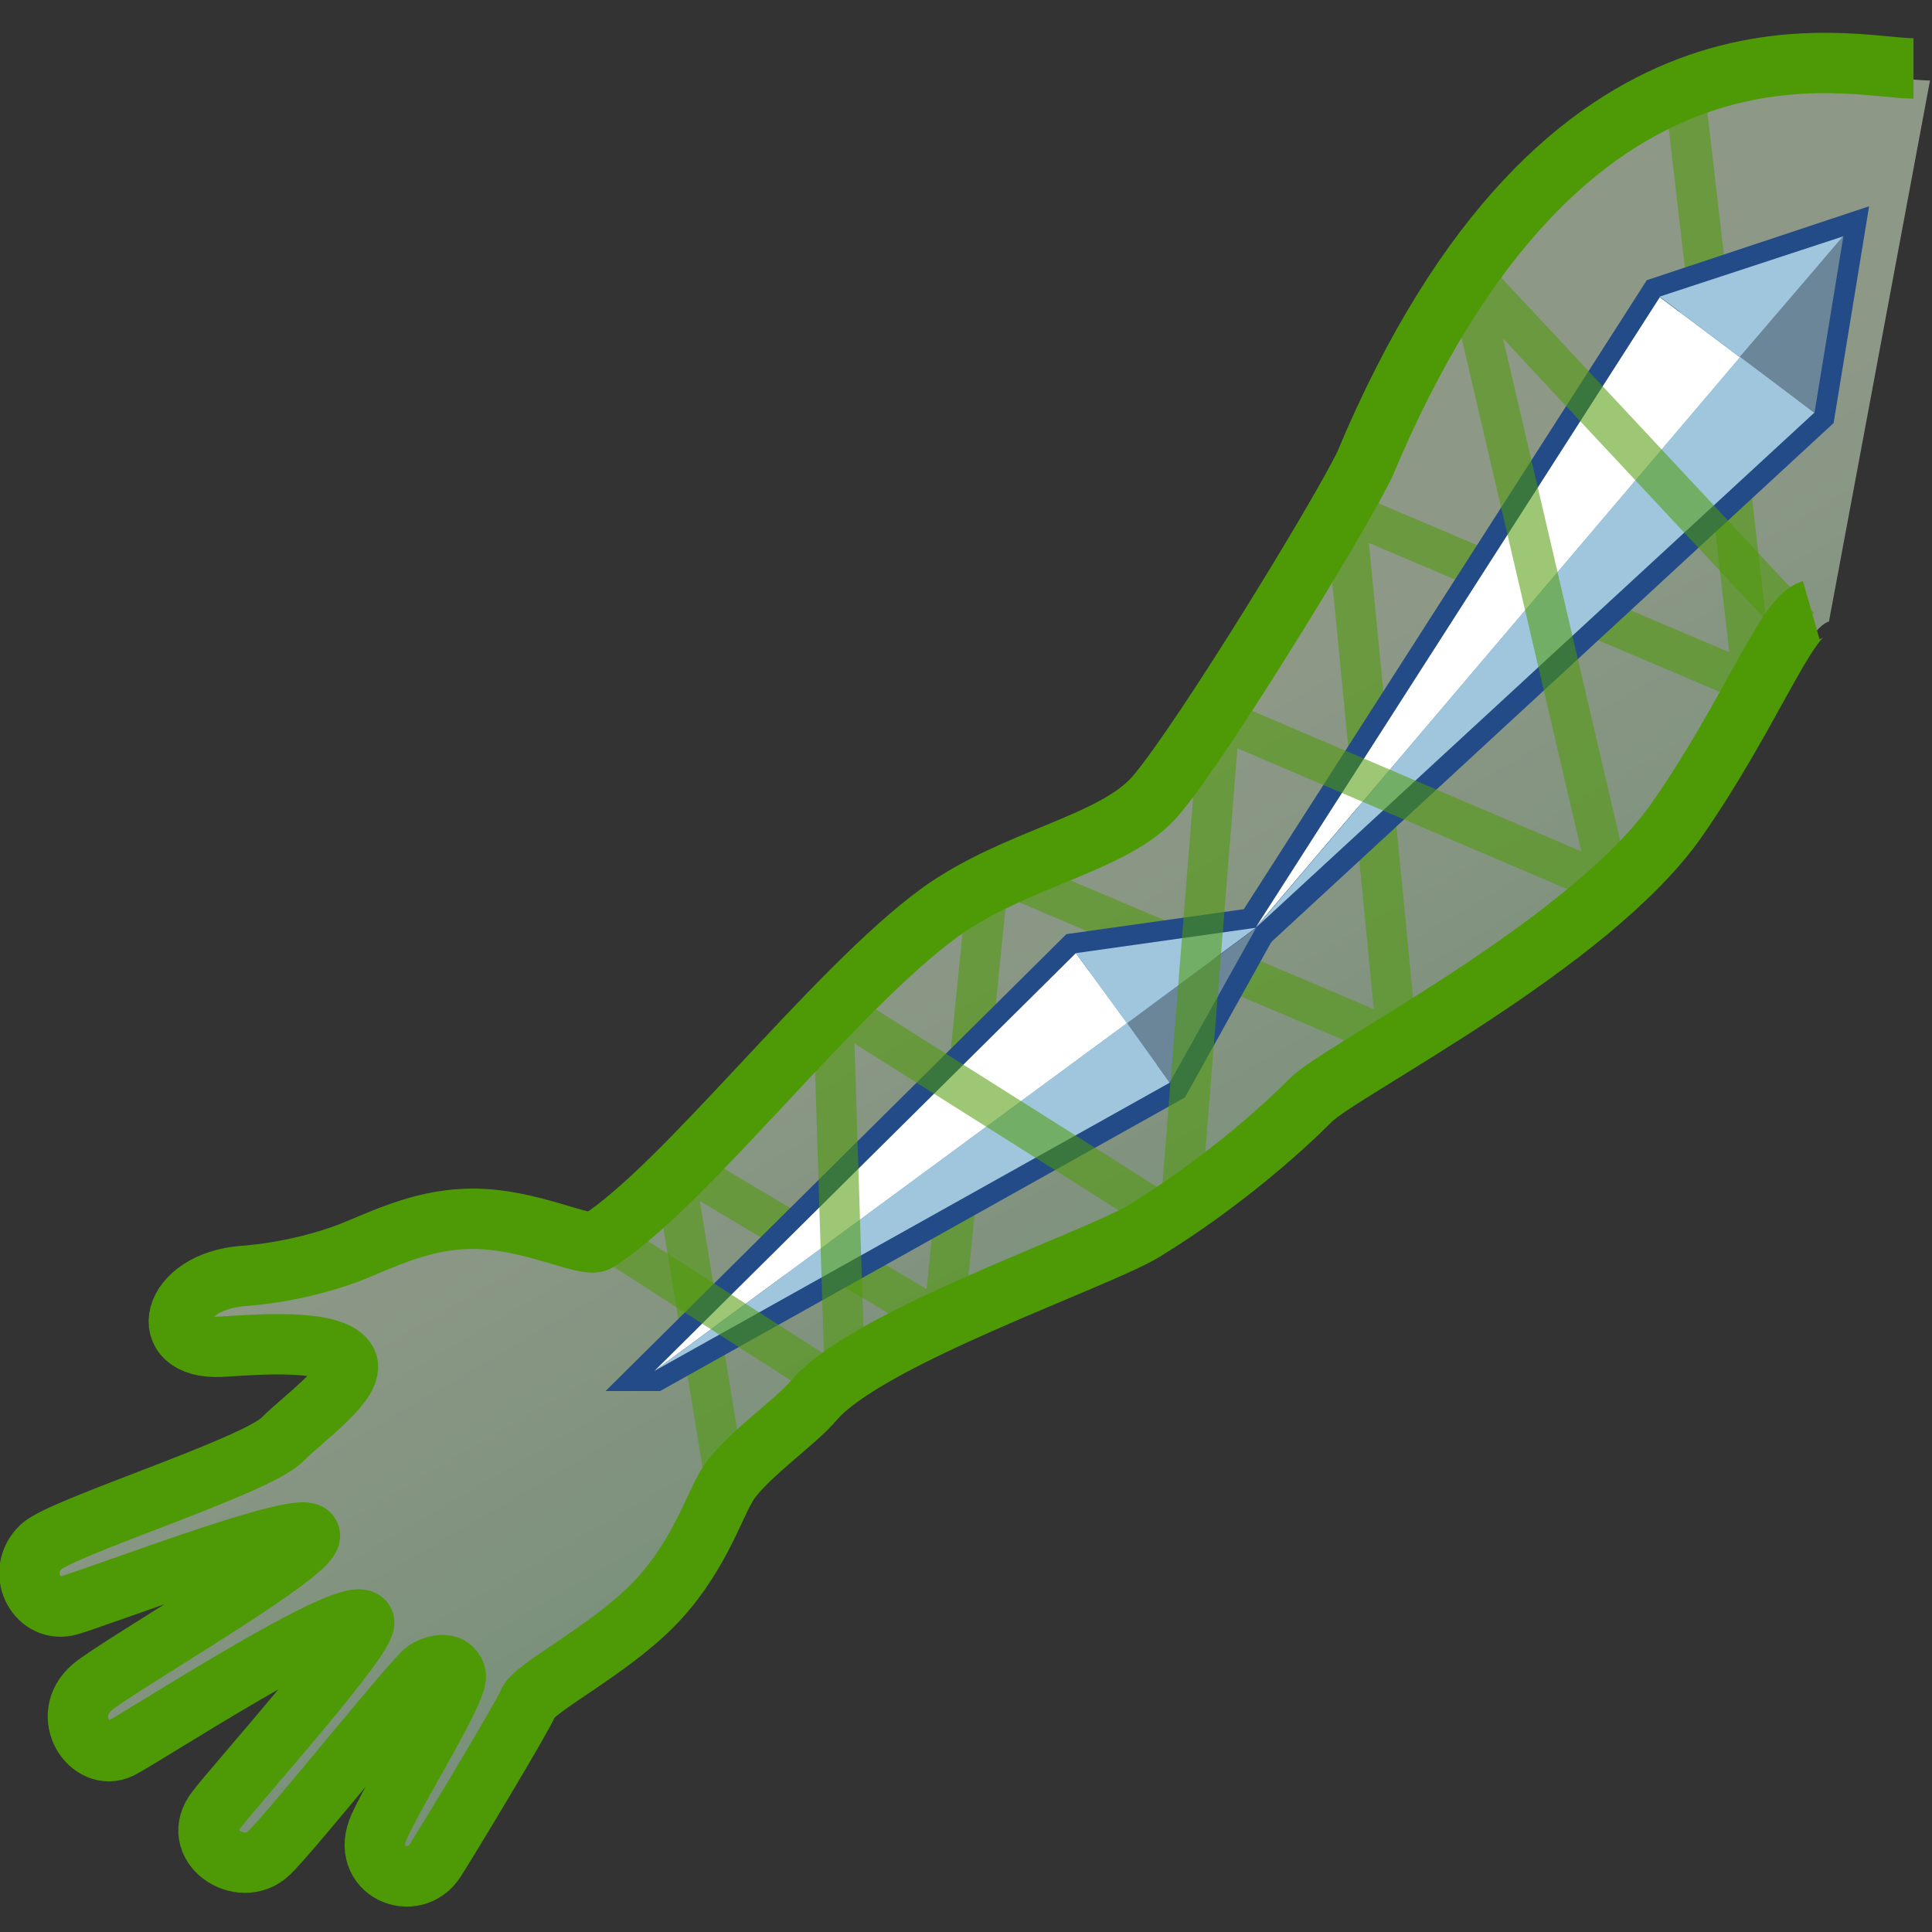 <svg xmlns="http://www.w3.org/2000/svg" width="48" height="48"><rect width="100%" height="100%" fill="#333333" stroke="none"/><defs><linearGradient id="a" x1="928.462" x2="949.113" y1="1677.34" y2="1712.672" gradientUnits="userSpaceOnUse" gradientTransform="translate(-903.791 -1655.611)"><stop offset="0" stop-color="#e7fedc"/><stop offset="1" stop-color="#6ccc86"/></linearGradient></defs><g><path fill="url(#a)" d="M45.44 15.44c-.64.2-1.54 2.6-3.33 5.2-2.13 3.08-8.35 6.22-9.1 6.97-.74.76-2.2 2.08-4.15 3.26-1.17.72-6.86 2.66-8.18 4.2-.5.6-1.83 1.5-2.22 2.18-.3.5-.7 1.83-1.83 2.95-1.12 1.1-2.92 2-3.07 2.38-.14.37-2.03 3.5-2.3 3.9-.53.85-1.9.3-1.38-.82.5-1.13 2-3.5 1.9-3.8-.12-.3-.46-.25-.75-.06-.3.18-3.32 3.98-3.88 4.52-.7.68-2.02-.2-1.32-1.08.45-.58 3.87-4.4 3.67-4.67-.36-.48-5.53 2.9-6.07 3.16-.74.36-1.53-.8-.7-1.52.67-.56 5.67-3.43 5.4-3.8-.25-.37-5.6 1.7-6.04 1.8-.76.13-1.28-.86-.64-1.48.54-.5 5.34-2 6-2.67.55-.55 1.8-1.45 1.6-1.93-.3-.62-2.42-.4-3.13-.37-1.65.08-1.28-1.63.57-1.77 1.05-.08 2.13-.35 2.85-.66.8-.34 1.7-.76 2.84-.76 1.44 0 2.8.74 3.08.57 2.17-1.37 5.85-6.24 8.52-8.17 1.9-1.37 4.35-1.7 5.36-2.92 1.2-1.4 4.62-7 5.2-8.22C39.3-.06 46.3 2 47.95 2" opacity=".5"/><path fill="none" stroke="#4e9a06" stroke-opacity=".552" d="M41.86 2.3l1.7 14.7-10.13-4.3 1.28 13.16-10.13-4.3-1.14 11.3-6.72-4L18 36.7" stroke-linejoin="bevel"/><path fill="#709ec3" stroke="#224b87" d="M31.2 23.05L41.24 7.38l4.57-1.52-.72 4.4-13.87 12.8z"/><path fill="#709ec3" stroke="#224b87" d="M16.26 34.06l10.47-10.38 4.48-.63-2.14 3.85-12.8 7.16z"/><path fill="#fff" d="M26.73 23.68L16.26 34.06 28 25.42l-1.27-1.74z"/><path fill="#a0c6de" d="M28 25.42l3.2-2.37-4.47.63L28 25.42z"/><path fill="#6b8599" d="M28 25.42l1.06 1.48 2.15-3.85-3.2 2.37z"/><path fill="#a0c6de" d="M16.26 34.06L28 25.42l1.06 1.48-12.8 7.16z"/><path fill="#fff" d="M41.23 7.38l2 1.5L31.2 23.04 41.24 7.38z"/><path fill="#a0c6de" d="M43.23 8.87l2.57-3-4.57 1.5 2 1.5z"/><path fill="#a0c6de" d="M45.08 10.25l-1.85-1.38L31.2 23.05l13.88-12.8z"/><path fill="#6b8599" d="M45.8 5.86l-.72 4.4-1.85-1.4 2.57-3z"/><path fill="none" stroke="#4e9a06" stroke-width="1.5" d="M45 15.16c-.63.18-1.53 2.6-3.32 5.18-2.14 3.1-8.36 6.24-9.1 6.98-.75.75-2.22 2.07-4.15 3.26-1.18.72-6.87 2.65-8.2 4.2-.48.58-1.82 1.48-2.2 2.18-.3.5-.72 1.83-1.84 2.95-1.13 1.13-2.92 2.02-3.07 2.4-.15.37-2.04 3.5-2.3 3.9-.53.85-1.9.28-1.4-.83.53-1.13 2.02-3.48 1.9-3.78-.1-.3-.44-.28-.74-.1-.3.2-3.33 4-3.9 4.54-.7.67-2-.2-1.3-1.08.45-.6 3.86-4.4 3.66-4.68-.35-.47-5.52 2.9-6.05 3.16-.74.36-1.53-.8-.7-1.52.67-.56 5.67-3.43 5.4-3.8-.25-.38-5.6 1.7-6.04 1.78-.75.15-1.27-.85-.63-1.47.54-.5 5.35-2 6-2.67.55-.55 1.82-1.44 1.6-1.92-.3-.62-2.42-.42-3.13-.38-1.65.08-1.27-1.63.57-1.76 1.05-.08 2.13-.36 2.85-.67.8-.33 1.7-.75 2.84-.75 1.45 0 2.8.74 3.1.56 2.16-1.37 5.85-6.24 8.5-8.17 1.9-1.37 4.36-1.7 5.38-2.92 1.18-1.4 4.6-7 5.18-8.22C38.88-.35 45.9 1.7 47.54 1.7"/><path fill="none" stroke="#4e9a06" stroke-opacity=".552" d="M15.43 31L21 34.57 20.7 25l8.6 5.43 1-12.57L40 22 36.43 6.7l8.28 8.87" stroke-linejoin="bevel" color="#000" overflow="visible" enable-background="accumulate"/></g></svg>